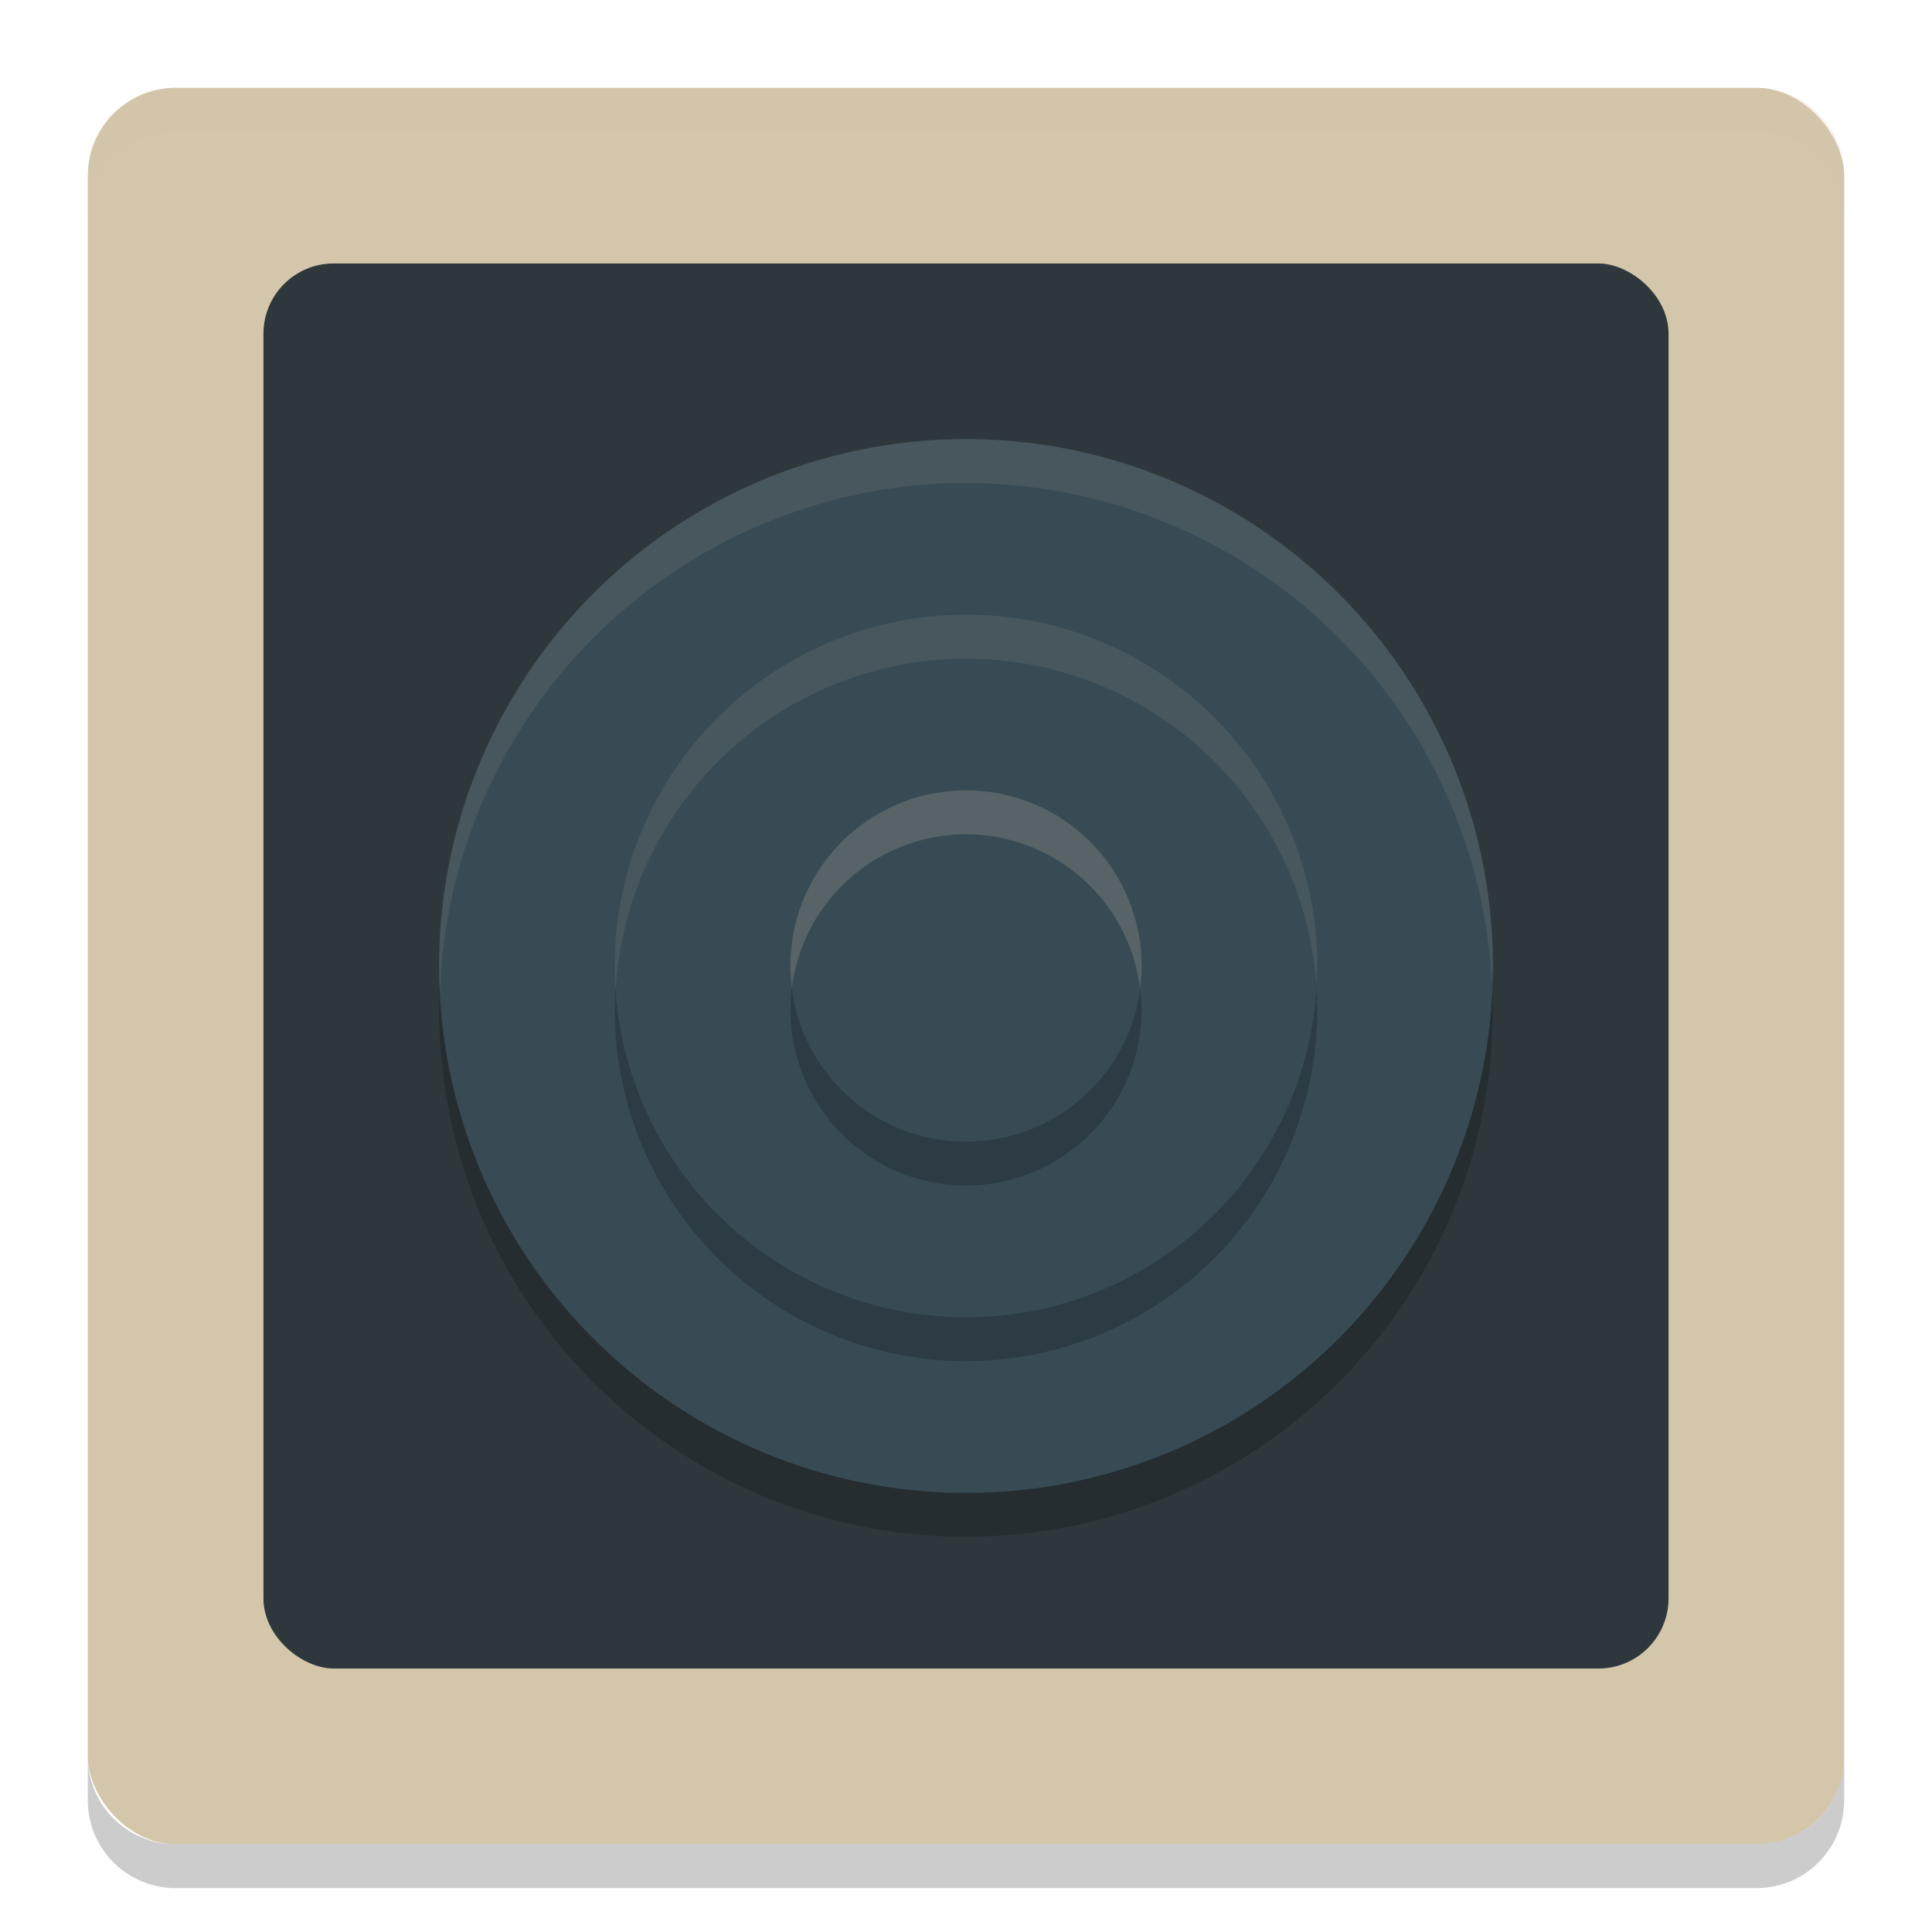 <svg xmlns="http://www.w3.org/2000/svg" width="22" height="22" version="1.1">
 <rect style="fill:#d3c6aa" width="20" height="20" x="1" y="1" rx="1" ry="1"/>
 <path style="opacity:0.2;fill:#d3c6aa" d="m 2,1 c -0.554,0 -1,0.446 -1,1 l 0,0.5 c 0,-0.554 0.446,-1 1,-1 l 18,0 c 0.554,0 1,0.446 1,1 l 0,-0.5 c 0,-0.554 -0.446,-1 -1,-1 z"/>
 <path style="opacity:0.2" d="m 2,21.5 c -0.554,0 -1,-0.446 -1,-1 L 1,20 c 0,0.554 0.446,1 1,1 l 18,0 c 0.554,0 1,-0.446 1,-1 l 0,0.5 c 0,0.554 -0.446,1 -1,1 z"/>
 <rect style="fill:#2e383c" width="16" height="16" x="-19" y="-19" rx=".8" ry=".8" transform="matrix(0,-1,-1,0,0,0)"/>
 <circle style="opacity:0.2" cx="11" cy="11.5" r="6"/>
 <circle style="fill:#384b55" cx="11" cy="11" r="6"/>
 <circle style="opacity:0.2" cx="11" cy="11.5" r="4"/>
 <circle style="fill:#384b55" cx="11" cy="11" r="4"/>
 <circle style="opacity:0.2" cx="11" cy="11.5" r="2"/>
 <circle style="fill:#384b55" cx="11" cy="11" r="2"/>
 <path style="opacity:0.1;fill:#d3c6aa;fill-rule:evenodd" d="M 11,5 A 6,6 0 0 0 5,11 6,6 0 0 0 5.01,11.285 6,6 0 0 1 11,5.5 6,6 0 0 1 16.99,11.215 6,6 0 0 0 17,11 6,6 0 0 0 11,5 Z"/>
 <path style="opacity:0.1;fill:#d3c6aa;fill-rule:evenodd" d="M 11,7 A 4,4 0 0 0 7,11 4,4 0 0 0 7.01,11.283 4,4 0 0 1 11,7.5 4,4 0 0 1 14.99,11.211 4,4 0 0 0 15,11 4,4 0 0 0 11,7 Z"/>
 <path style="opacity:0.2;fill:#d3c6aa;fill-rule:evenodd" d="M 11,9 A 2,2 0 0 0 9,11 2,2 0 0 0 9.018,11.244 2,2 0 0 1 11,9.5 2,2 0 0 1 12.982,11.256 2,2 0 0 0 13,11 2,2 0 0 0 11,9 Z"/>
</svg>
